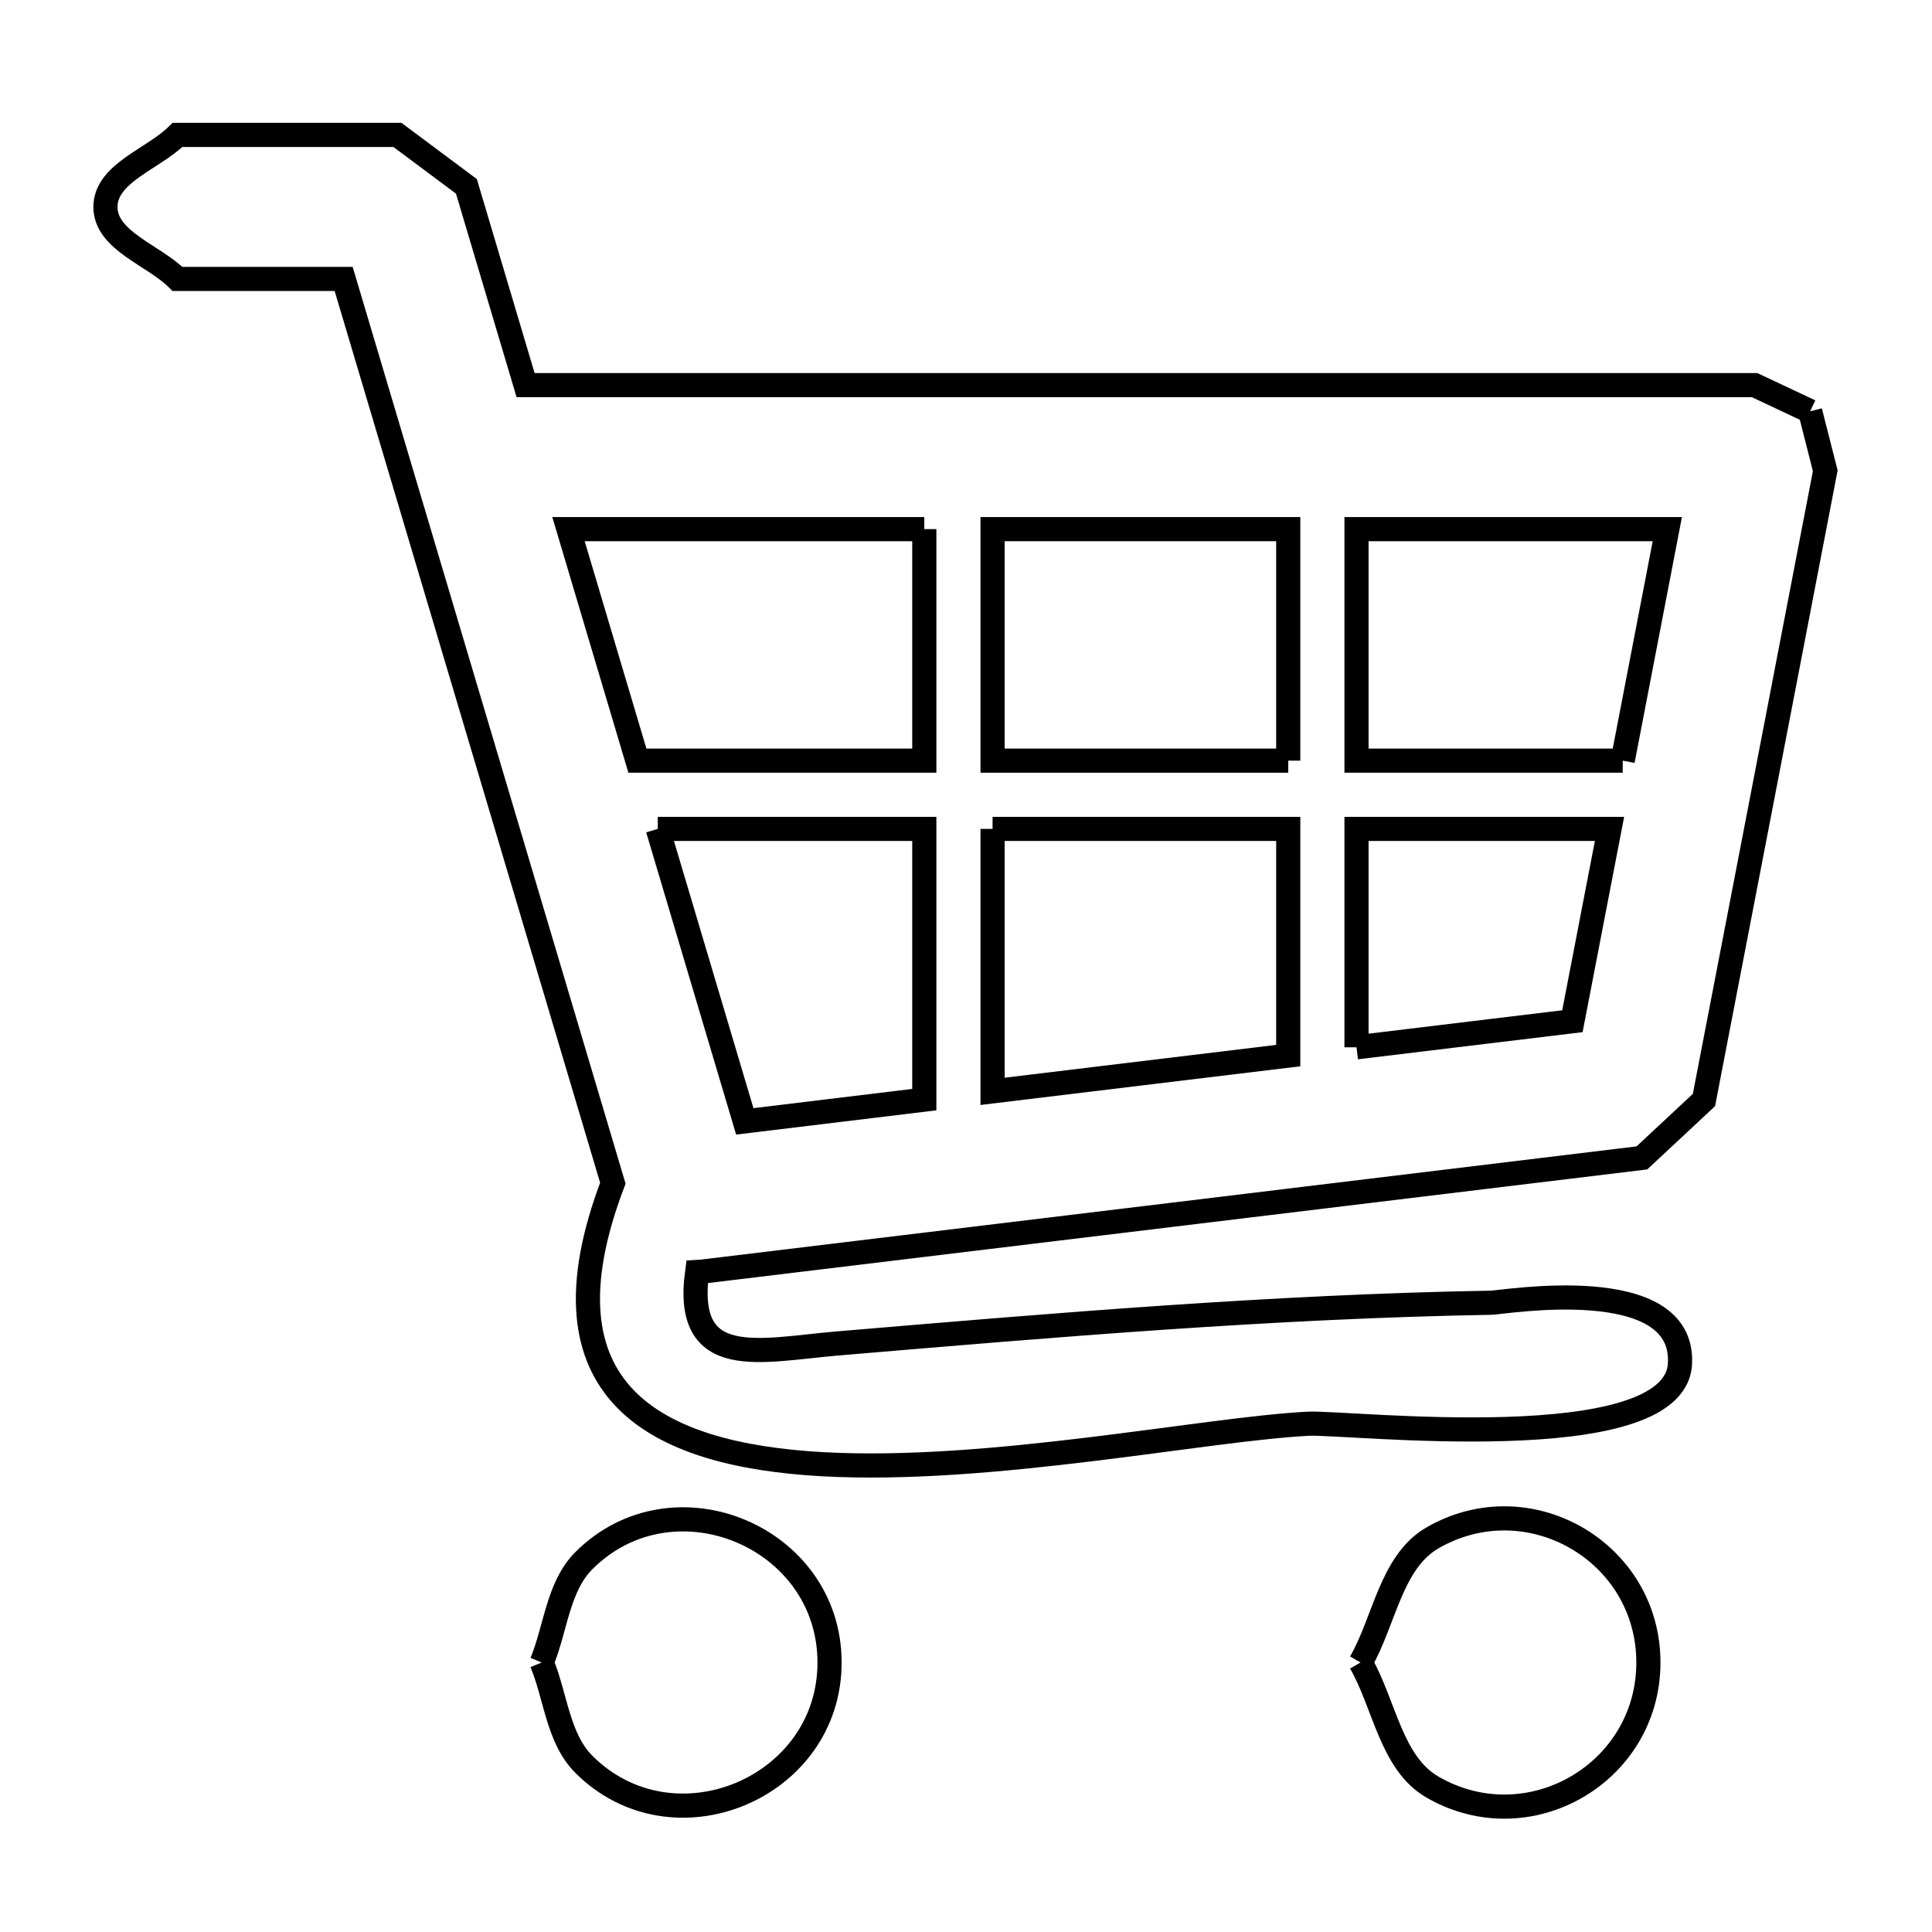 <svg xmlns="http://www.w3.org/2000/svg" viewBox="0.0 0.0 24.0 24.0" height="200px" width="200px"><path fill="none" stroke="black" stroke-width=".3" stroke-opacity="1.0"  filling="0" d="M22.486 5.109 L22.486 5.109 C22.548 5.355 22.611 5.602 22.674 5.848 L21.921 9.757 L21.167 13.665 C20.91 13.905 20.653 14.145 20.396 14.384 L14.557 15.091 L8.717 15.797 C8.698 15.798 8.679 15.8 8.66 15.801 L8.66 15.801 C8.492 17.036 9.44 16.771 10.403 16.689 C11.753 16.575 13.105 16.46 14.459 16.368 C15.813 16.276 17.168 16.206 18.523 16.183 C18.68 16.18 20.934 15.793 20.869 16.943 C20.802 18.132 16.73 17.661 16.252 17.686 C14.954 17.753 12.301 18.304 10.219 18.189 C8.136 18.074 6.626 17.293 7.613 14.698 L5.941 9.082 L4.269 3.465 L2.205 3.465 C1.907 3.167 1.31 2.992 1.31 2.571 C1.31 2.149 1.907 1.974 2.205 1.676 L4.937 1.676 C5.222 1.889 5.508 2.102 5.794 2.315 L6.529 4.784 L11.618 4.784 L16.707 4.784 L21.796 4.784 C22.026 4.892 22.256 5 22.486 5.109 L22.486 5.109"></path>
<path fill="none" stroke="black" stroke-width=".3" stroke-opacity="1.0"  filling="0" d="M11.482 6.573 L11.482 9.449 L7.918 9.449 L7.062 6.573 L11.482 6.573"></path>
<path fill="none" stroke="black" stroke-width=".3" stroke-opacity="1.0"  filling="0" d="M16.003 9.449 L12.33 9.449 L12.33 6.573 L16.003 6.573 L16.003 9.449"></path>
<path fill="none" stroke="black" stroke-width=".3" stroke-opacity="1.0"  filling="0" d="M20.158 9.449 L16.851 9.449 L16.851 6.573 L20.712 6.573 L20.158 9.449"></path>
<path fill="none" stroke="black" stroke-width=".3" stroke-opacity="1.0"  filling="0" d="M8.171 10.297 L11.482 10.297 L11.482 13.66 L9.252 13.93 L8.171 10.297"></path>
<path fill="none" stroke="black" stroke-width=".3" stroke-opacity="1.0"  filling="0" d="M12.33 10.297 L16.003 10.297 L16.003 13.113 L12.33 13.557 L12.33 10.297"></path>
<path fill="none" stroke="black" stroke-width=".3" stroke-opacity="1.0"  filling="0" d="M16.851 13.01 L16.851 10.297 L19.994 10.297 L19.533 12.686 L16.851 13.01"></path>
<path fill="none" stroke="black" stroke-width=".3" stroke-opacity="1.0"  filling="0" d="M16.901 20.652 L16.901 20.652 C17.199 20.136 17.279 19.402 17.795 19.104 C18.987 18.416 20.477 19.276 20.477 20.652 C20.477 22.028 18.987 22.889 17.795 22.2 C17.279 21.902 17.199 21.168 16.901 20.652 L16.901 20.652"></path>
<path fill="none" stroke="black" stroke-width=".3" stroke-opacity="1.0"  filling="0" d="M6.729 20.652 L6.729 20.652 C6.904 20.23 6.93 19.71 7.253 19.387 C8.361 18.279 10.305 19.086 10.305 20.652 C10.305 22.218 8.361 23.025 7.253 21.917 C6.93 21.594 6.904 21.074 6.729 20.652 L6.729 20.652"></path></svg>